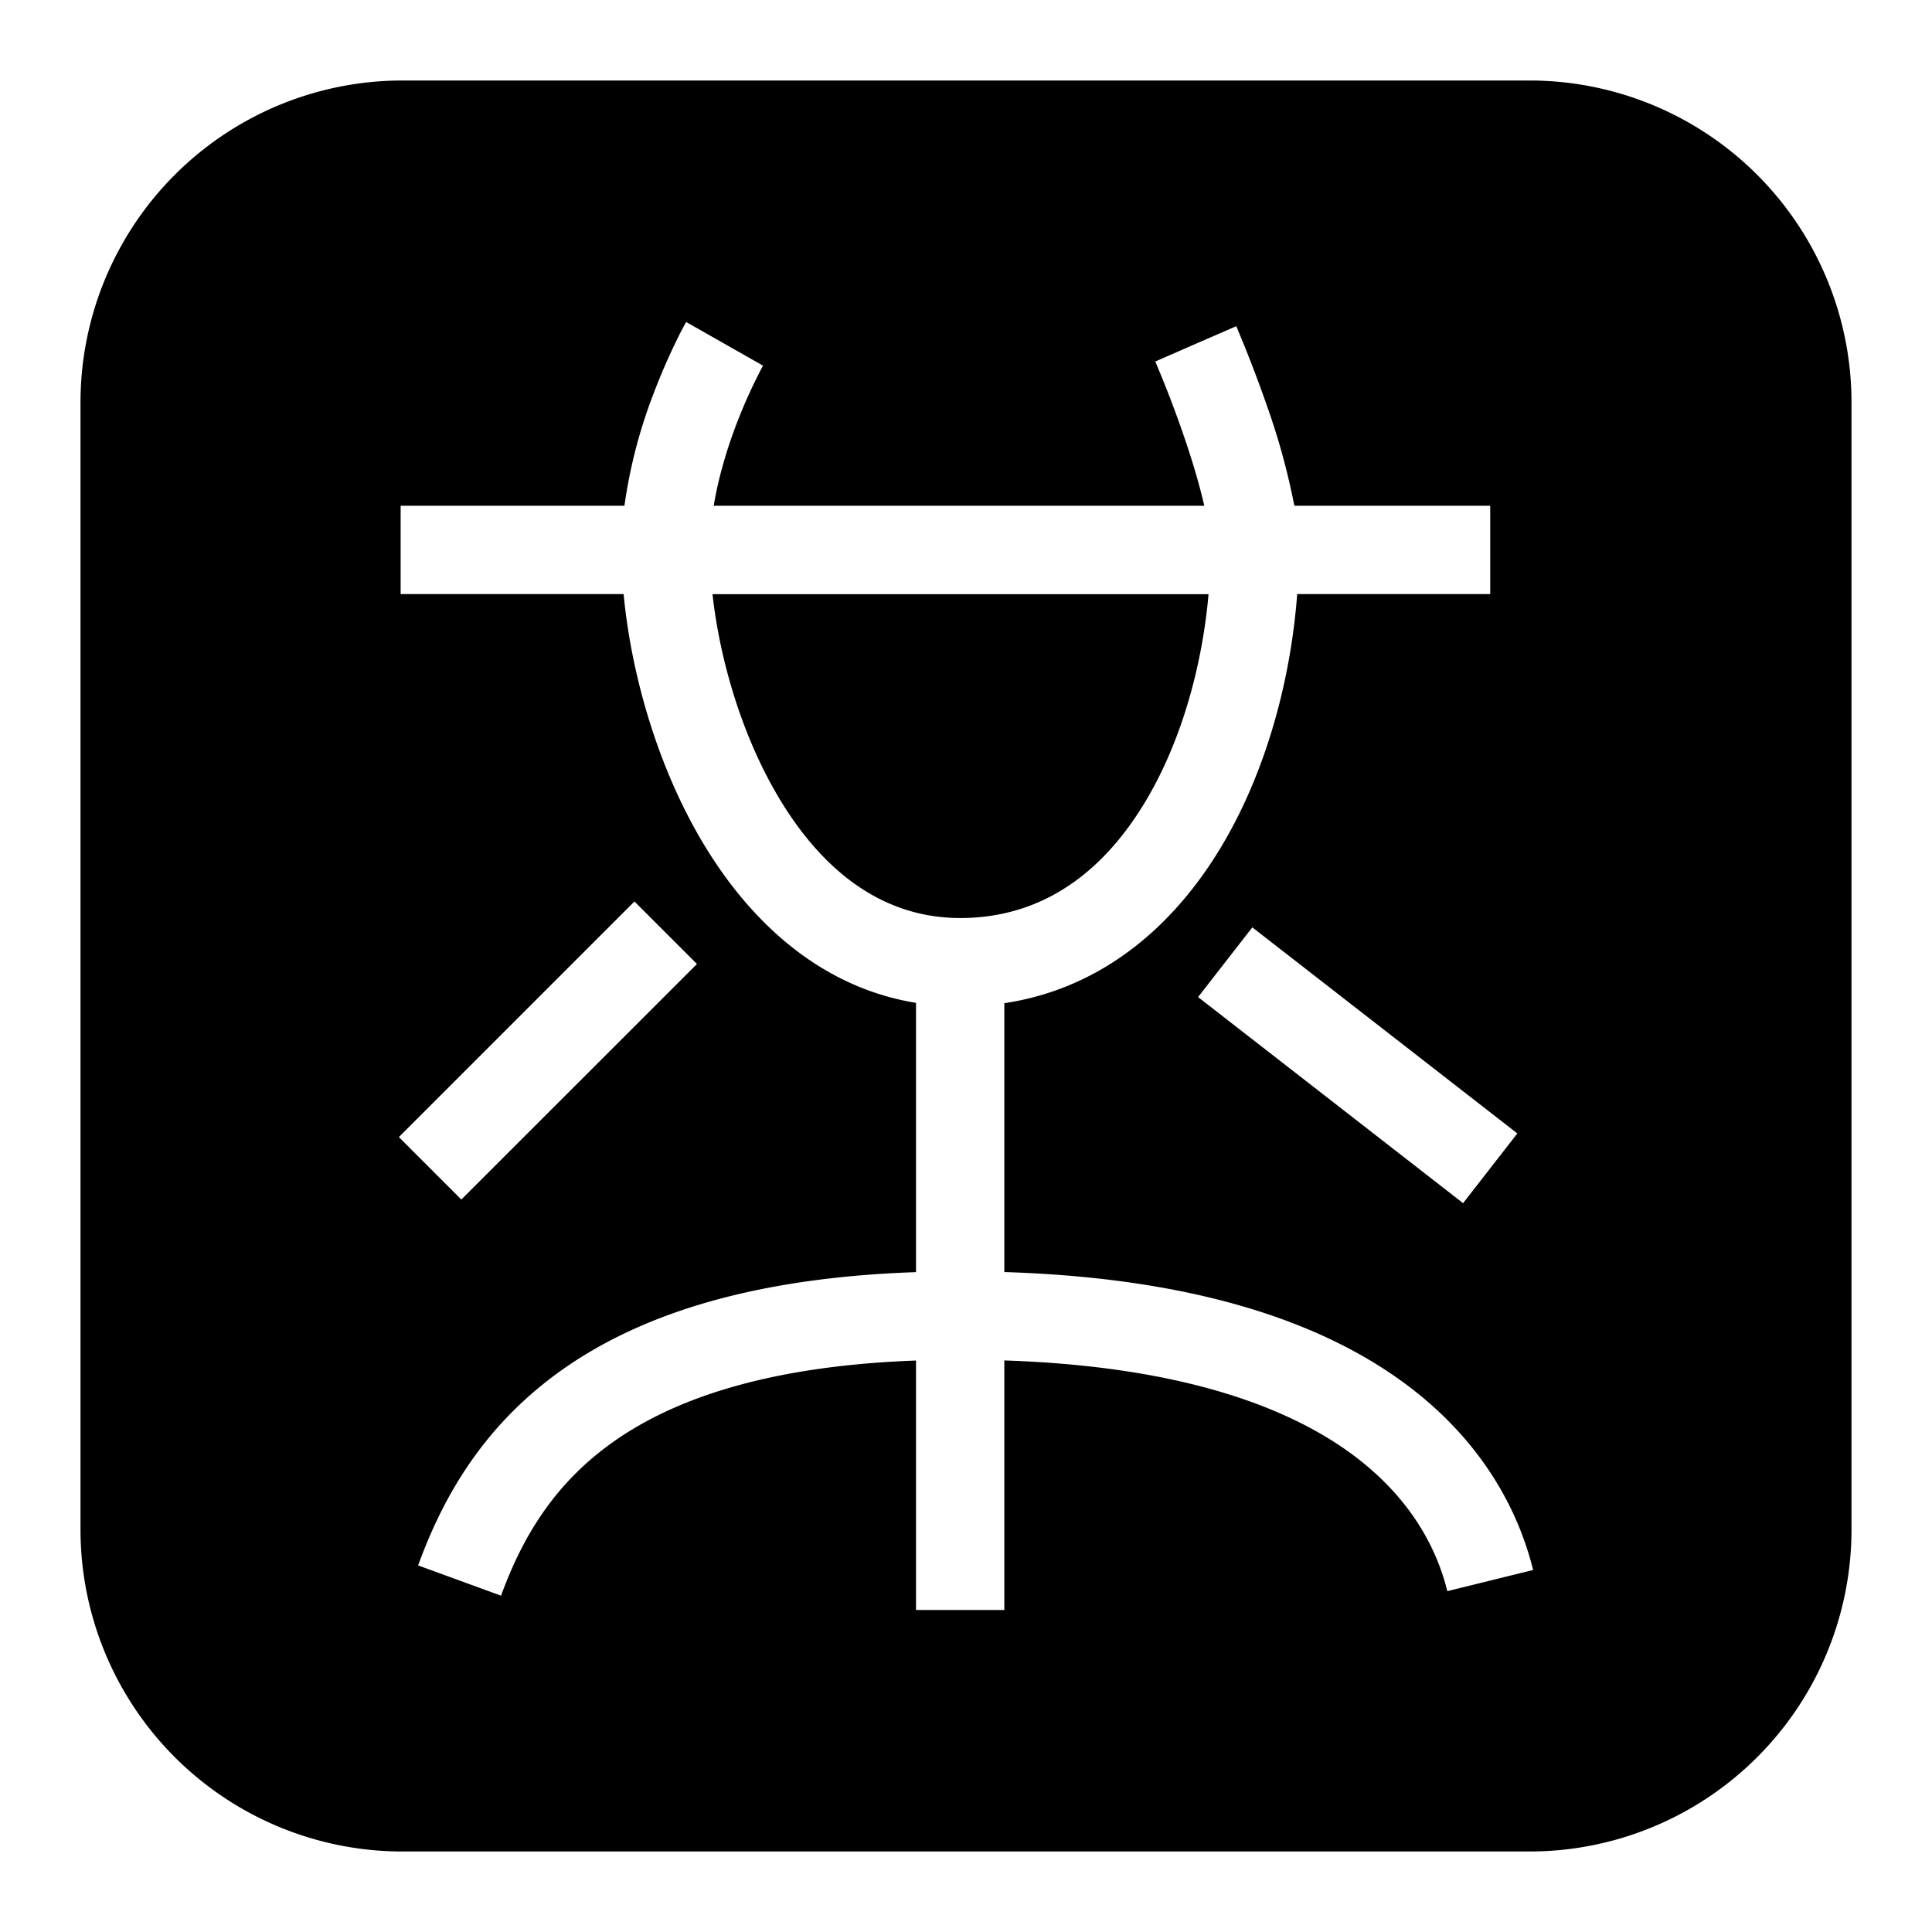 <svg xmlns="http://www.w3.org/2000/svg" fill="none" viewBox="0 0 24 24" id="Mr-Wong-Logo--Streamline-Logos-Block">
  <desc>
    Mr Wong Logo Streamline Icon: https://streamlinehq.com
  </desc>
  <path fill="#000000" fill-rule="evenodd" d="M5 1a4 4 0 0 0 -4 4v14a4 4 0 0 0 4 4h14a4 4 0 0 0 4 -4V5a4 4 0 0 0 -4 -4H5Zm4.001 3.271L8.524 4l-0.001 0.002 -0.003 0.005 -0.008 0.014a3.955 3.955 0 0 0 -0.118 0.23 7.625 7.625 0 0 0 -0.271 0.628 6.26 6.26 0 0 0 -0.366 1.404h-2.78V7.38h2.77c0.086 0.92 0.38 2.024 0.914 2.968 0.567 1.003 1.456 1.904 2.718 2.11v3.345c-1.965 0.067 -3.333 0.497 -4.3 1.147 -1.063 0.715 -1.578 1.653 -1.885 2.496l1.03 0.376c0.26 -0.71 0.66 -1.418 1.467 -1.961 0.743 -0.5 1.883 -0.894 3.688 -0.96V20h1.097v-3.1c2.092 0.069 3.387 0.531 4.186 1.071 0.857 0.58 1.19 1.278 1.317 1.795l1.066 -0.263c-0.183 -0.741 -0.655 -1.689 -1.769 -2.441 -1.023 -0.691 -2.547 -1.19 -4.8 -1.26v-3.34c1.241 -0.186 2.134 -0.992 2.713 -1.974 0.554 -0.938 0.848 -2.073 0.925 -3.108h2.398V6.283h-2.433a8.604 8.604 0 0 0 -0.34 -1.24 15.691 15.691 0 0 0 -0.348 -0.91l-0.024 -0.059 -0.007 -0.015 -0.002 -0.005 0 -0.002 -0.504 0.219 -0.503 0.22 0.001 0.002 0.006 0.013 0.021 0.051a13.344 13.344 0 0 1 0.322 0.844c0.104 0.3 0.197 0.61 0.259 0.882H8.866c0.06 -0.362 0.168 -0.714 0.282 -1.014a6.522 6.522 0 0 1 0.326 -0.719l0.004 -0.007 0 -0.001 -0.477 -0.271Zm-0.15 3.11c0.083 0.755 0.332 1.661 0.765 2.427 0.543 0.96 1.307 1.596 2.312 1.596 1.03 0 1.788 -0.578 2.316 -1.473 0.441 -0.747 0.693 -1.68 0.769 -2.55H8.85Zm-0.97 3.818 -2.926 2.926 0.776 0.776 2.927 -2.926 -0.776 -0.776Zm7.002 1.187 3.292 2.56 0.674 -0.866 -3.292 -2.56 -0.674 0.866Z" clip-rule="evenodd" stroke-width="1"></path>
</svg>